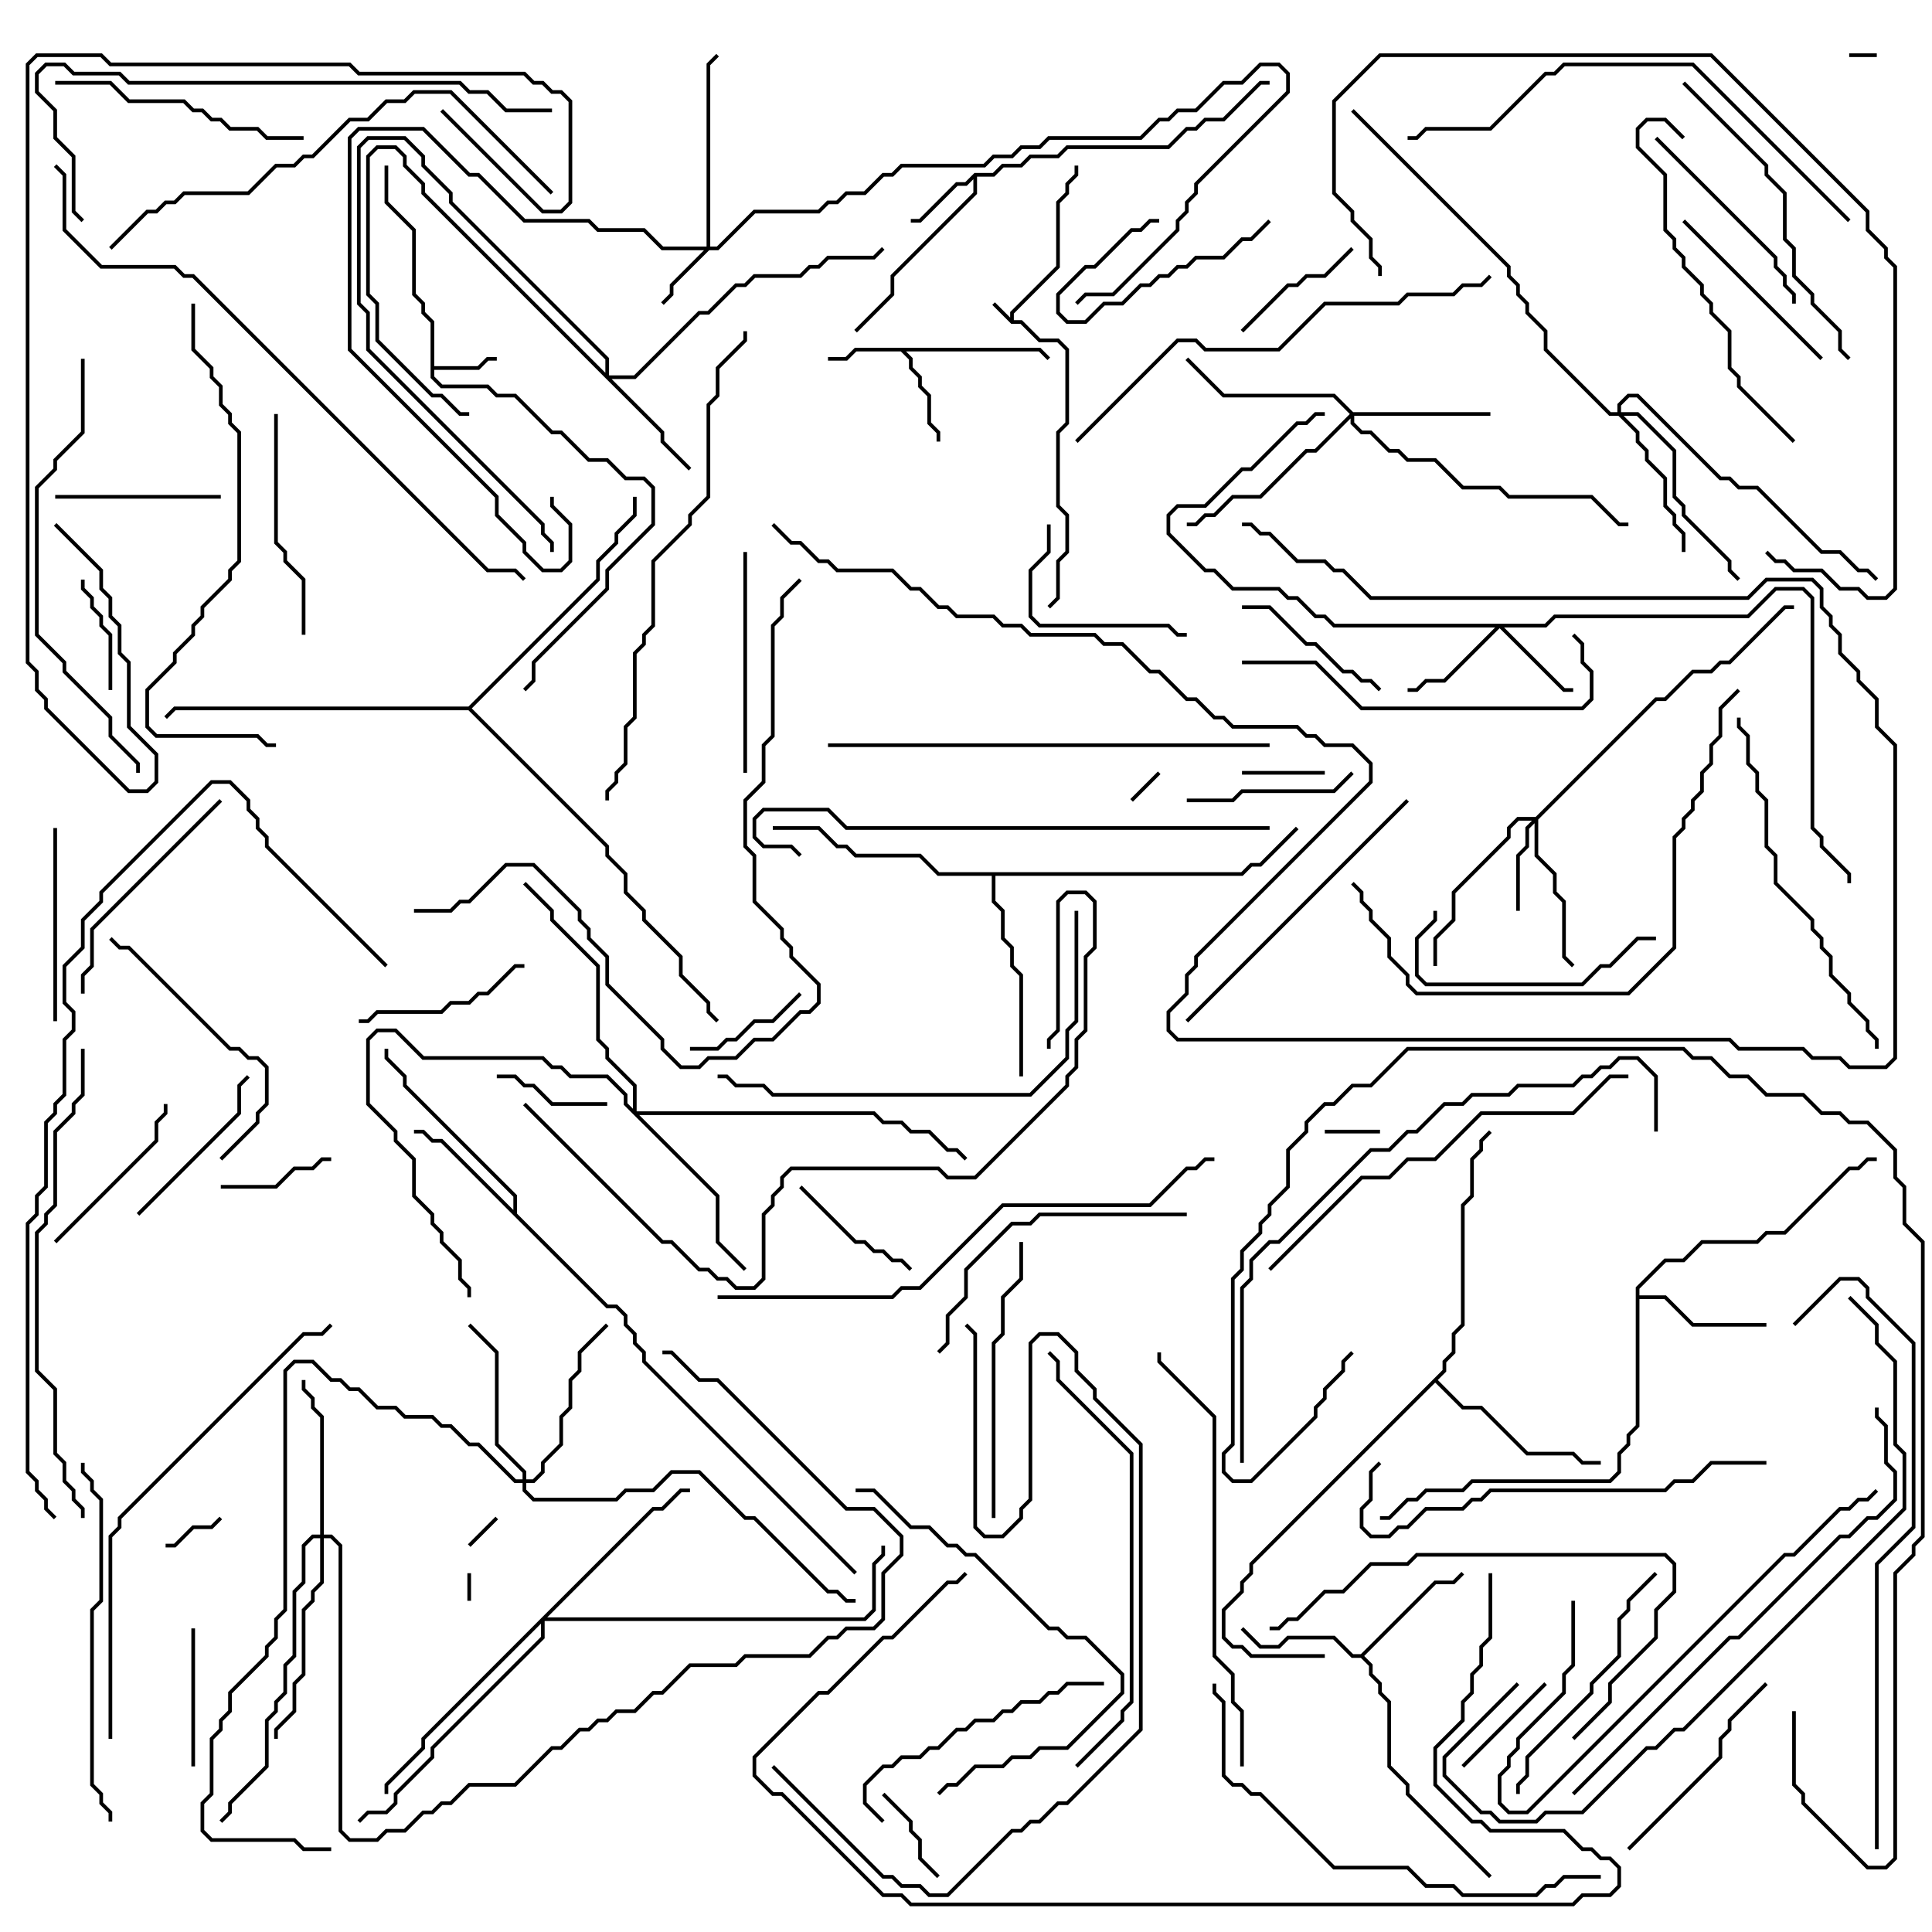 <svg version="1.1" width="105" height="105" xmlns="http://www.w3.org/2000/svg"><path d="M54.9,17.259L54.9,16.959L57.4,14.459L57.4,10.959L57.9,10.459L57.9,9.959L58.4,9.459L58.4,9L58.6,9L58.6,9.541L58.1,10.041L58.1,10.541L57.6,11.041L57.6,14.541L55.1,17.041L55.1,17.4L55.541,17.4L56.541,18.4L57.541,18.4L58.1,18.959L58.1,23.041L57.6,23.541L57.6,27.459L58.1,27.959L58.1,30.041L57.6,30.541L57.6,32.541L57.071,33.071L56.929,32.929L57.4,32.459L57.4,30.459L57.9,29.959L57.9,28.041L57.4,27.541L57.4,23.459L57.9,22.959L57.9,19.041L57.459,18.6L56.459,18.6L55.459,17.6L54.959,17.6L53.929,16.571L54.071,16.429z" stroke="none"/><path d="M23.4,17.541L22.9,17.041L22.9,16.541L22.4,16.041L22.4,12.541L20.9,11.041L20.9,9L21.1,9L21.1,10.959L22.6,12.459L22.6,15.959L23.1,16.459L23.1,16.959L23.6,17.459L23.6,19.9L25.959,19.9L26.459,19.4L27,19.4L27,19.6L26.541,19.6L26.041,20.1L23.6,20.1L23.6,20.459L24.041,20.9L26.541,20.9L27.041,21.4L28.041,21.4L30.041,23.4L30.541,23.4L32.041,24.9L33.041,24.9L34.041,25.9L35.041,25.9L35.6,26.459L35.6,28.541L33.1,31.041L33.1,32.041L29.1,36.041L29.1,37.041L28.571,37.571L28.429,37.429L28.9,36.959L28.9,35.959L32.9,31.959L32.9,30.959L35.4,28.459L35.4,26.541L34.959,26.1L33.959,26.1L32.959,25.1L31.959,25.1L30.459,23.6L29.959,23.6L27.959,21.6L26.959,21.6L26.459,21.1L23.959,21.1L23.4,20.541z" stroke="none"/><path d="M56.541,18.9L57.071,19.429L56.929,19.571L56.459,19.1L49.241,19.1L49.6,19.459L49.6,19.959L50.1,20.459L50.1,20.959L50.6,21.459L50.6,22.959L51.1,23.459L51.1,24L50.9,24L50.9,23.541L50.4,23.041L50.4,21.541L49.9,21.041L49.9,20.541L49.4,20.041L49.4,19.541L48.959,19.1L46.541,19.1L46.041,19.6L45,19.6L45,19.4L45.959,19.4L46.459,18.9z" stroke="none"/><path d="M52.959,9.4L53.959,9.4L54.459,8.9L55.459,8.9L55.959,8.4L57.459,8.4L57.959,7.9L63.459,7.9L64.459,6.9L64.959,6.9L65.459,6.4L66.459,6.4L68.459,4.4L69,4.4L69,4.6L68.541,4.6L66.541,6.6L65.541,6.6L65.041,7.1L64.541,7.1L63.541,8.1L58.041,8.1L57.541,8.6L56.041,8.6L55.541,9.1L54.541,9.1L54.041,9.6L53.1,9.6L53.1,10.541L48.6,15.041L48.6,16.041L46.571,18.071L46.429,17.929L48.4,15.959L48.4,14.959L52.9,10.459L52.9,9.741L52.541,10.1L52.041,10.1L50.041,12.1L49.5,12.1L49.5,11.9L49.959,11.9L51.959,9.9L52.459,9.9z" stroke="none"/><path d="M73.959,89.9L77.959,85.9L78.959,85.9L79.429,85.429L79.571,85.571L79.041,86.1L78.041,86.1L74.141,90L74.6,90.459L74.6,90.959L75.1,91.459L75.1,91.959L75.6,92.459L75.6,95.959L76.6,96.959L76.6,97.459L81.071,101.929L80.929,102.071L76.4,97.541L76.4,97.041L75.4,96.041L75.4,92.541L74.9,92.041L74.9,91.541L74.4,91.041L74.4,90.541L73.959,90.1L73.459,90.1L72.459,89.1L70.041,89.1L69.541,89.6L68.459,89.6L67.429,88.571L67.571,88.429L68.541,89.4L69.459,89.4L69.959,88.9L72.541,88.9L73.541,89.9z" stroke="none"/><path d="M27.9,65.759L27.9,65.041L21.9,59.041L21.9,58.541L20.9,57.541L20.9,57L21.1,57L21.1,57.459L22.1,58.459L22.1,58.959L28.1,64.959L28.1,65.959L33.041,70.9L33.541,70.9L34.1,71.459L34.1,71.959L34.6,72.459L34.6,72.959L35.1,73.459L35.1,73.959L46.571,85.429L46.429,85.571L34.9,74.041L34.9,73.541L34.4,73.041L34.4,72.541L33.9,72.041L33.9,71.541L33.459,71.1L32.959,71.1L23.959,62.1L23.459,62.1L22.959,61.6L22.5,61.6L22.5,61.4L23.041,61.4L23.541,61.9L24.041,61.9z" stroke="none"/><path d="M88.9,69.959L90.459,68.4L91.459,68.4L92.459,67.4L95.459,67.4L95.959,66.9L96.959,66.9L100.459,63.4L100.959,63.4L101.459,62.9L102,62.9L102,63.1L101.541,63.1L101.041,63.6L100.541,63.6L97.041,67.1L96.041,67.1L95.541,67.6L92.541,67.6L91.541,68.6L90.541,68.6L89.1,70.041L89.1,70.4L90.541,70.4L92.041,71.9L96,71.9L96,72.1L91.959,72.1L90.459,70.6L89.1,70.6L89.1,77.541L88.6,78.041L88.6,78.541L88.1,79.041L88.1,80.041L87.541,80.6L80.041,80.6L79.541,81.1L77.541,81.1L77.041,81.6L76.541,81.6L75.541,82.6L75,82.6L75,82.4L75.459,82.4L76.459,81.4L76.959,81.4L77.459,80.9L79.459,80.9L79.959,80.4L87.459,80.4L87.9,79.959L87.9,78.959L88.4,78.459L88.4,77.959L88.9,77.459z" stroke="none"/><path d="M78.4,74.459L78.4,73.959L78.9,73.459L78.9,72.459L79.4,71.959L79.4,65.459L79.9,64.959L79.9,62.959L80.4,62.459L80.4,61.959L80.929,61.429L81.071,61.571L80.6,62.041L80.6,62.541L80.1,63.041L80.1,65.041L79.6,65.541L79.6,72.041L79.1,72.541L79.1,73.541L78.6,74.041L78.6,74.541L78.141,75L79.541,76.4L80.541,76.4L83.041,78.9L85.541,78.9L86.041,79.4L87,79.4L87,79.6L85.959,79.6L85.459,79.1L82.959,79.1L80.459,76.6L79.459,76.6L78,75.141L68.1,85.041L68.1,85.541L67.6,86.041L67.6,86.541L66.6,87.541L66.6,88.959L67.041,89.4L67.541,89.4L68.041,89.9L72,89.9L72,90.1L67.959,90.1L67.459,89.6L66.959,89.6L66.4,89.041L66.4,87.459L67.4,86.459L67.4,85.959L67.9,85.459L67.9,84.959z" stroke="none"/><path d="M67.459,47.4L67.959,46.9L68.459,46.9L70.429,44.929L70.571,45.071L68.541,47.1L68.041,47.1L67.541,47.6L54.1,47.6L54.1,48.959L54.6,49.459L54.6,50.959L55.1,51.459L55.1,52.459L55.6,52.959L55.6,58.5L55.4,58.5L55.4,53.041L54.9,52.541L54.9,51.541L54.4,51.041L54.4,49.541L53.9,49.041L53.9,47.6L50.959,47.6L49.959,46.6L46.459,46.6L45.959,46.1L45.459,46.1L44.459,45.1L42,45.1L42,44.9L44.541,44.9L45.541,45.9L46.041,45.9L46.541,46.4L50.041,46.4L51.041,47.4z" stroke="none"/><path d="M25.459,38.4L32.4,31.459L32.4,30.459L33.4,29.459L33.4,28.959L34.4,27.959L34.4,27L34.6,27L34.6,28.041L33.6,29.041L33.6,29.541L32.6,30.541L32.6,31.541L25.641,38.5L33.1,45.959L33.1,46.459L34.1,47.459L34.1,48.459L35.1,49.459L35.1,49.959L37.1,51.959L37.1,52.959L38.6,54.459L38.6,54.959L39.071,55.429L38.929,55.571L38.4,55.041L38.4,54.541L36.9,53.041L36.9,52.041L34.9,50.041L34.9,49.541L33.9,48.541L33.9,47.541L32.9,46.541L32.9,46.041L25.459,38.6L9.541,38.6L9.071,39.071L8.929,38.929L9.459,38.4z" stroke="none"/><path d="M38.4,13.4L38.4,3.459L38.929,2.929L39.071,3.071L38.6,3.541L38.6,13.4L38.959,13.4L40.959,11.4L44.459,11.4L44.959,10.9L45.459,10.9L45.959,10.4L46.959,10.4L47.959,9.4L48.459,9.4L48.959,8.9L53.459,8.9L53.959,8.4L54.959,8.4L55.459,7.9L56.459,7.9L56.959,7.4L61.959,7.4L62.959,6.4L63.459,6.4L63.959,5.9L64.959,5.9L66.459,4.4L67.459,4.4L68.459,3.4L69.541,3.4L70.1,3.959L70.1,5.041L65.1,10.041L65.1,10.541L64.6,11.041L64.6,11.541L64.1,12.041L64.1,12.541L60.541,16.1L59.041,16.1L58.571,16.571L58.429,16.429L58.959,15.9L60.459,15.9L63.9,12.459L63.9,11.959L64.4,11.459L64.4,10.959L64.9,10.459L64.9,9.959L69.9,4.959L69.9,4.041L69.459,3.6L68.541,3.6L67.541,4.6L66.541,4.6L65.041,6.1L64.041,6.1L63.541,6.6L63.041,6.6L62.041,7.6L57.041,7.6L56.541,8.1L55.541,8.1L55.041,8.6L54.041,8.6L53.541,9.1L49.041,9.1L48.541,9.6L48.041,9.6L47.041,10.6L46.041,10.6L45.541,11.1L45.041,11.1L44.541,11.6L41.041,11.6L39.041,13.6L38.541,13.6L36.6,15.541L36.6,16.041L36.071,16.571L35.929,16.429L36.4,15.959L36.4,15.459L38.259,13.6L35.959,13.6L34.959,12.6L32.459,12.6L31.959,12.1L28.459,12.1L25.959,9.6L25.459,9.6L22.959,7.1L19.541,7.1L19.1,7.541L19.1,18.959L27.1,26.959L27.1,27.959L28.6,29.459L28.6,29.959L29.541,30.9L30.459,30.9L30.9,30.459L30.9,28.541L29.9,27.541L29.9,27L30.1,27L30.1,27.459L31.1,28.459L31.1,30.541L30.541,31.1L29.459,31.1L28.4,30.041L28.4,29.541L26.9,28.041L26.9,27.041L18.9,19.041L18.9,7.459L19.459,6.9L23.041,6.9L25.541,9.4L26.041,9.4L28.541,11.9L32.041,11.9L32.541,12.4L35.041,12.4L36.041,13.4z" stroke="none"/><path d="M83.459,44.4L89.959,37.9L90.459,37.9L91.959,36.4L92.959,36.4L93.459,35.9L93.959,35.9L96.959,32.9L97.5,32.9L97.5,33.1L97.041,33.1L94.041,36.1L93.541,36.1L93.041,36.6L92.041,36.6L90.541,38.1L90.041,38.1L83.6,44.541L83.6,46.459L84.6,47.459L84.6,48.459L85.1,48.959L85.1,51.959L85.571,52.429L85.429,52.571L84.9,52.041L84.9,49.041L84.4,48.541L84.4,47.541L83.4,46.541L83.4,44.741L83.1,45.041L83.1,46.041L82.6,46.541L82.6,49.5L82.4,49.5L82.4,46.459L82.9,45.959L82.9,44.959L83.259,44.6L82.541,44.6L82.1,45.041L82.1,45.541L79.1,48.541L79.1,50.041L78.1,51.041L78.1,52.5L77.9,52.5L77.9,50.959L78.9,49.959L78.9,48.459L81.9,45.459L81.9,44.959L82.459,44.4z" stroke="none"/><path d="M83.959,33.9L84.459,33.4L94.959,33.4L96.459,31.9L98.041,31.9L98.6,32.459L98.6,44.959L99.1,45.459L99.1,45.959L100.6,47.459L100.6,48L100.4,48L100.4,47.541L98.9,46.041L98.9,45.541L98.4,45.041L98.4,32.541L97.959,32.1L96.541,32.1L95.041,33.6L84.541,33.6L84.041,34.1L81.741,34.1L85.041,37.4L85.5,37.4L85.5,37.6L84.959,37.6L81.5,34.141L78.541,37.1L77.541,37.1L77.041,37.6L76.5,37.6L76.5,37.4L76.959,37.4L77.459,36.9L78.459,36.9L81.259,34.1L72.459,34.1L71.959,33.6L71.459,33.6L70.459,32.6L69.959,32.6L69.459,32.1L66.959,32.1L65.959,31.1L65.459,31.1L63.4,29.041L63.4,27.959L63.959,27.4L65.459,27.4L67.459,25.4L67.959,25.4L70.459,22.9L70.959,22.9L71.459,22.4L72,22.4L72,22.6L71.541,22.6L71.041,23.1L70.541,23.1L68.041,25.6L67.541,25.6L65.541,27.6L64.041,27.6L63.6,28.041L63.6,28.959L65.541,30.9L66.041,30.9L67.041,31.9L69.541,31.9L70.041,32.4L70.541,32.4L71.541,33.4L72.041,33.4L72.541,33.9z" stroke="none"/><path d="M32.9,20.259L32.9,19.541L24.4,11.041L24.4,10.541L22.9,9.041L22.9,8.541L21.959,7.6L20.041,7.6L19.6,8.041L19.6,16.459L20.1,16.959L20.1,18.959L29.6,28.459L29.6,28.959L30.1,29.459L30.1,30L29.9,30L29.9,29.541L29.4,29.041L29.4,28.541L19.9,19.041L19.9,17.041L19.4,16.541L19.4,7.959L19.959,7.4L22.041,7.4L23.1,8.459L23.1,8.959L24.6,10.459L24.6,10.959L33.1,19.459L33.1,20.4L34.459,20.4L37.959,16.9L38.459,16.9L39.959,15.4L40.459,15.4L40.959,14.9L43.459,14.9L43.959,14.4L44.459,14.4L44.959,13.9L47.459,13.9L47.929,13.429L48.071,13.571L47.541,14.1L45.041,14.1L44.541,14.6L44.041,14.6L43.541,15.1L41.041,15.1L40.541,15.6L40.041,15.6L38.541,17.1L38.041,17.1L34.541,20.6L33.241,20.6L36.1,23.459L36.1,23.959L37.571,25.429L37.429,25.571L35.9,24.041L35.9,23.541L22.9,10.541L22.9,10.041L21.9,9.041L21.9,8.541L21.459,8.1L20.541,8.1L20.1,8.541L20.1,15.959L20.6,16.459L20.6,18.459L23.541,21.4L24.041,21.4L25.041,22.4L25.5,22.4L25.5,22.6L24.959,22.6L23.959,21.6L23.459,21.6L20.4,18.541L20.4,16.541L19.9,16.041L19.9,8.459L20.459,7.9L21.541,7.9L22.1,8.459L22.1,8.959L23.1,9.959L23.1,10.459z" stroke="none"/><path d="M73.541,22.4L81,22.4L81,22.6L73.6,22.6L73.6,22.959L74.041,23.4L74.541,23.4L75.541,24.4L76.041,24.4L76.541,24.9L78.041,24.9L79.541,26.4L81.541,26.4L82.041,26.9L86.541,26.9L88.041,28.4L88.5,28.4L88.5,28.6L87.959,28.6L86.459,27.1L81.959,27.1L81.459,26.6L79.459,26.6L77.959,25.1L76.459,25.1L75.959,24.6L75.459,24.6L74.459,23.6L73.959,23.6L73.4,23.041L73.4,22.741L71.541,24.6L71.041,24.6L68.541,27.1L67.041,27.1L66.041,28.1L65.541,28.1L65.041,28.6L64.5,28.6L64.5,28.4L64.959,28.4L65.459,27.9L65.959,27.9L66.959,26.9L68.459,26.9L70.959,24.4L71.459,24.4L73.359,22.5L72.459,21.6L66.459,21.6L64.429,19.571L64.571,19.429L66.541,21.4L72.541,21.4z" stroke="none"/><path d="M87.9,22.4L87.9,21.959L88.459,21.4L89.041,21.4L93.541,25.9L94.041,25.9L94.541,26.4L95.541,26.4L99.041,29.9L100.041,29.9L101.041,30.9L101.541,30.9L102.071,31.429L101.929,31.571L101.459,31.1L100.959,31.1L99.959,30.1L98.959,30.1L95.459,26.6L94.459,26.6L93.959,26.1L93.459,26.1L88.959,21.6L88.541,21.6L88.1,22.041L88.1,22.4L89.041,22.4L91.1,24.459L91.1,26.959L91.6,27.459L91.6,27.959L94.1,30.459L94.1,30.959L94.571,31.429L94.429,31.571L93.9,31.041L93.9,30.541L91.4,28.041L91.4,27.541L90.9,27.041L90.9,24.541L88.959,22.6L88.241,22.6L89.1,23.459L89.1,23.959L89.6,24.459L89.6,24.959L90.6,25.959L90.6,27.459L91.1,27.959L91.1,28.459L91.6,28.959L91.6,30L91.4,30L91.4,29.041L90.9,28.541L90.9,28.041L90.4,27.541L90.4,26.041L89.4,25.041L89.4,24.541L88.9,24.041L88.9,23.541L87.959,22.6L87.459,22.6L83.9,19.041L83.9,18.041L82.9,17.041L82.9,16.541L82.4,16.041L82.4,15.541L81.9,15.041L81.9,14.541L73.429,6.071L73.571,5.929L82.1,14.459L82.1,14.959L82.6,15.459L82.6,15.959L83.1,16.459L83.1,16.959L84.1,17.959L84.1,18.959L87.541,22.4z" stroke="none"/><path d="M17.4,83.4L17.4,77.041L16.9,76.541L16.9,76.041L16.4,75.541L16.4,75L16.6,75L16.6,75.459L17.1,75.959L17.1,76.459L17.6,76.959L17.6,83.4L18.041,83.4L18.6,83.959L18.6,99.459L19.041,99.9L20.459,99.9L20.959,99.4L21.959,99.4L22.959,98.4L23.459,98.4L23.959,97.9L24.459,97.9L25.459,96.9L27.959,96.9L29.959,94.9L30.459,94.9L31.459,93.9L31.959,93.9L32.459,93.4L32.959,93.4L33.459,92.9L34.459,92.9L35.459,91.9L35.959,91.9L37.459,90.4L39.959,90.4L40.459,89.9L43.959,89.9L44.959,88.9L45.459,88.9L45.959,88.4L47.459,88.4L47.9,87.959L47.9,85.459L48.9,84.459L48.9,83.541L47.459,82.1L45.959,82.1L38.959,75.1L37.959,75.1L36.459,73.6L36,73.6L36,73.4L36.541,73.4L38.041,74.9L39.041,74.9L46.041,81.9L47.541,81.9L49.1,83.459L49.1,84.541L48.1,85.541L48.1,88.041L47.541,88.6L46.041,88.6L45.541,89.1L45.041,89.1L44.041,90.1L40.541,90.1L40.041,90.6L37.541,90.6L36.041,92.1L35.541,92.1L34.541,93.1L33.541,93.1L33.041,93.6L32.541,93.6L32.041,94.1L31.541,94.1L30.541,95.1L30.041,95.1L28.041,97.1L25.541,97.1L24.541,98.1L24.041,98.1L23.541,98.6L23.041,98.6L22.041,99.6L21.041,99.6L20.541,100.1L18.959,100.1L18.4,99.541L18.4,84.041L17.959,83.6L17.6,83.6L17.6,86.041L17.1,86.541L17.1,87.041L16.6,87.541L16.6,91.041L16.1,91.541L16.1,93.041L15.1,94.041L15.1,94.5L14.9,94.5L14.9,93.959L15.9,92.959L15.9,91.459L16.4,90.959L16.4,87.459L16.9,86.959L16.9,86.459L17.4,85.959L17.4,83.6L17.041,83.6L16.6,84.041L16.6,86.041L16.1,86.541L16.1,90.041L15.6,90.541L15.6,92.041L15.1,92.541L15.1,93.041L14.6,93.541L14.6,96.041L12.6,98.041L12.6,98.541L12.071,99.071L11.929,98.929L12.4,98.459L12.4,97.959L14.4,95.959L14.4,93.459L14.9,92.959L14.9,92.459L15.4,91.959L15.4,90.459L15.9,89.959L15.9,86.459L16.4,85.959L16.4,83.959L16.959,83.4z" stroke="none"/><path d="M28.4,80.4L28.4,80.041L26.9,78.541L26.9,73.541L25.429,72.071L25.571,71.929L27.1,73.459L27.1,78.459L28.6,79.959L28.6,80.4L28.959,80.4L29.4,79.959L29.4,79.459L30.4,78.459L30.4,76.959L30.9,76.459L30.9,74.959L31.4,74.459L31.4,73.459L32.929,71.929L33.071,72.071L31.6,73.541L31.6,74.541L31.1,75.041L31.1,76.541L30.6,77.041L30.6,78.541L29.6,79.541L29.6,80.041L29.041,80.6L28.6,80.6L28.6,80.959L29.041,81.4L33.459,81.4L33.959,80.9L35.459,80.9L36.459,79.9L38.041,79.9L40.541,82.4L41.041,82.4L45.041,86.4L45.541,86.4L46.041,86.9L46.5,86.9L46.5,87.1L45.959,87.1L45.459,86.6L44.959,86.6L40.959,82.6L40.459,82.6L37.959,80.1L36.541,80.1L35.541,81.1L34.041,81.1L33.541,81.6L28.959,81.6L28.4,81.041L28.4,80.6L27.959,80.6L25.959,78.6L25.459,78.6L24.459,77.6L23.959,77.6L23.459,77.1L21.959,77.1L21.459,76.6L20.459,76.6L19.459,75.6L18.959,75.6L18.459,75.1L17.959,75.1L16.959,74.1L16.041,74.1L15.6,74.541L15.6,87.541L15.1,88.041L15.1,89.041L14.6,89.541L14.6,90.041L12.6,92.041L12.6,93.041L12.1,93.541L12.1,94.041L11.6,94.541L11.6,97.541L11.1,98.041L11.1,99.459L11.541,99.9L16.041,99.9L16.541,100.4L18,100.4L18,100.6L16.459,100.6L15.959,100.1L11.459,100.1L10.9,99.541L10.9,97.959L11.4,97.459L11.4,94.459L11.9,93.959L11.9,93.459L12.4,92.959L12.4,91.959L14.4,89.959L14.4,89.459L14.9,88.959L14.9,87.959L15.4,87.459L15.4,74.459L15.959,73.9L17.041,73.9L18.041,74.9L18.541,74.9L19.041,75.4L19.541,75.4L20.541,76.4L21.541,76.4L22.041,76.9L23.541,76.9L24.041,77.4L24.541,77.4L25.541,78.4L26.041,78.4L28.041,80.4z" stroke="none"/><path d="M34.4,60.259L34.4,59.041L32.9,57.541L32.9,57.041L32.4,56.541L32.4,52.541L29.9,50.041L29.9,49.541L28.429,48.071L28.571,47.929L30.1,49.459L30.1,49.959L32.6,52.459L32.6,56.459L33.1,56.959L33.1,57.459L34.6,58.959L34.6,60.4L47.541,60.4L48.041,60.9L49.041,60.9L49.541,61.4L50.541,61.4L51.541,62.4L52.041,62.4L52.571,62.929L52.429,63.071L51.959,62.6L51.459,62.6L50.459,61.6L49.459,61.6L48.959,61.1L47.959,61.1L47.459,60.6L34.741,60.6L39.1,64.959L39.1,67.459L40.571,68.929L40.429,69.071L38.9,67.541L38.9,65.041L33.9,60.041L33.9,59.541L32.959,58.6L30.959,58.6L30.459,58.1L29.959,58.1L29.459,57.6L22.959,57.6L21.459,56.1L20.541,56.1L20.1,56.541L20.1,59.959L21.6,61.459L21.6,61.959L22.6,62.959L22.6,64.959L23.6,65.959L23.6,66.459L24.1,66.959L24.1,67.459L25.1,68.459L25.1,69.459L25.6,69.959L25.6,70.5L25.4,70.5L25.4,70.041L24.9,69.541L24.9,68.541L23.9,67.541L23.9,67.041L23.4,66.541L23.4,66.041L22.4,65.041L22.4,63.041L21.4,62.041L21.4,61.541L19.9,60.041L19.9,56.459L20.459,55.9L21.541,55.9L23.041,57.4L29.541,57.4L30.041,57.9L30.541,57.9L31.041,58.4L33.041,58.4L34.1,59.459L34.1,59.959z" stroke="none"/><path d="M35.459,81.9L35.959,81.9L36.959,80.9L37.5,80.9L37.5,81.1L37.041,81.1L36.041,82.1L35.541,82.1L29.741,87.9L46.959,87.9L47.4,87.459L47.4,84.959L47.9,84.459L47.9,84L48.1,84L48.1,84.541L47.6,85.041L47.6,87.541L47.041,88.1L29.6,88.1L29.6,89.041L23.6,95.041L23.6,95.541L21.6,97.541L21.6,98.041L21.041,98.6L20.041,98.6L19.571,99.071L19.429,98.929L19.959,98.4L20.959,98.4L21.4,97.959L21.4,97.459L23.4,95.459L23.4,94.959L29.4,88.959L29.4,88.241L23.1,94.541L23.1,95.041L21.1,97.041L21.1,97.5L20.9,97.5L20.9,96.959L22.9,94.959L22.9,94.459z" stroke="none"/><path d="M102,2.9L102,3.1L100.5,3.1L100.5,2.9z" stroke="none"/><path d="M25.6,87L25.4,87L25.4,85.5L25.6,85.5z" stroke="none"/><path d="M61.571,43.571L61.429,43.429L62.929,41.929L63.071,42.071z" stroke="none"/><path d="M25.571,84.071L25.429,83.929L26.929,82.429L27.071,82.571z" stroke="none"/><path d="M75,61.4L75,61.6L72,61.6L72,61.4z" stroke="none"/><path d="M11.929,82.429L12.071,82.571L11.541,83.1L10.541,83.1L9.541,84.1L9,84.1L9,83.9L9.459,83.9L10.459,82.9L11.459,82.9z" stroke="none"/><path d="M72,41.9L72,42.1L67.5,42.1L67.5,41.9z" stroke="none"/><path d="M47.929,97.571L48.071,97.429L49.6,98.959L49.6,99.459L50.1,99.959L50.1,100.959L51.071,101.929L50.929,102.071L49.9,101.041L49.9,100.041L49.4,99.541L49.4,99.041z" stroke="none"/><path d="M68.929,11.929L69.071,12.071L68.041,13.1L67.541,13.1L66.541,14.1L65.041,14.1L64.541,14.6L64.041,14.6L63.541,15.1L63.041,15.1L62.541,15.6L62.041,15.6L61.041,16.6L60.041,16.6L59.041,17.6L57.959,17.6L57.4,17.041L57.4,15.959L58.959,14.4L59.459,14.4L61.459,12.4L61.959,12.4L62.459,11.9L63,11.9L63,12.1L62.541,12.1L62.041,12.6L61.541,12.6L59.541,14.6L59.041,14.6L57.6,16.041L57.6,16.959L58.041,17.4L58.959,17.4L59.959,16.4L60.959,16.4L61.959,15.4L62.459,15.4L62.959,14.9L63.459,14.9L63.959,14.4L64.459,14.4L64.959,13.9L66.459,13.9L67.459,12.9L67.959,12.9z" stroke="none"/><path d="M4.4,31.5L4.6,31.5L4.6,31.959L5.1,32.459L5.1,32.959L5.6,33.459L5.6,33.959L6.1,34.459L6.1,37.5L5.9,37.5L5.9,34.541L5.4,34.041L5.4,33.541L4.9,33.041L4.9,32.541L4.4,32.041z" stroke="none"/><path d="M27,58.6L27,58.4L28.041,58.4L28.541,58.9L29.041,58.9L30.041,59.9L33,59.9L33,60.1L29.959,60.1L28.959,59.1L28.459,59.1L27.959,58.6z" stroke="none"/><path d="M18,62.9L18,63.1L17.541,63.1L17.041,63.6L16.041,63.6L15.041,64.6L12,64.6L12,64.4L14.959,64.4L15.959,63.4L16.959,63.4L17.459,62.9z" stroke="none"/><path d="M79.571,96.071L79.429,95.929L83.929,91.429L84.071,91.571z" stroke="none"/><path d="M43.429,53.929L43.571,54.071L42.041,55.6L41.041,55.6L40.041,56.6L39.541,56.6L39.041,57.1L37.5,57.1L37.5,56.9L38.959,56.9L39.459,56.4L39.959,56.4L40.959,55.4L41.959,55.4z" stroke="none"/><path d="M10.6,96L10.4,96L10.4,88.5L10.6,88.5z" stroke="none"/><path d="M43.429,64.571L43.571,64.429L46.541,67.4L47.041,67.4L47.541,67.9L48.041,67.9L48.541,68.4L49.041,68.4L49.571,68.929L49.429,69.071L48.959,68.6L48.459,68.6L47.959,68.1L47.459,68.1L46.959,67.6L46.459,67.6z" stroke="none"/><path d="M67.571,18.071L67.429,17.929L69.959,15.4L70.459,15.4L70.959,14.9L71.959,14.9L73.429,13.429L73.571,13.571L72.041,15.1L71.041,15.1L70.541,15.6L70.041,15.6z" stroke="none"/><path d="M67.5,33.1L67.5,32.9L69.041,32.9L71.041,34.9L71.541,34.9L73.041,36.4L73.541,36.4L74.041,36.9L74.541,36.9L75.071,37.429L74.929,37.571L74.459,37.1L73.959,37.1L73.459,36.6L72.959,36.6L71.459,35.1L70.959,35.1L68.959,33.1z" stroke="none"/><path d="M3,27.1L3,26.9L12,26.9L12,27.1z" stroke="none"/><path d="M73.429,41.929L73.571,42.071L72.541,43.1L67.541,43.1L67.041,43.6L64.5,43.6L64.5,43.4L66.959,43.4L67.459,42.9L72.459,42.9z" stroke="none"/><path d="M28.5,52.4L28.5,52.6L28.041,52.6L26.541,54.1L26.041,54.1L25.541,54.6L24.541,54.6L24.041,55.1L20.541,55.1L20.041,55.6L19.5,55.6L19.5,55.4L19.959,55.4L20.459,54.9L23.959,54.9L24.459,54.4L25.459,54.4L25.959,53.9L26.459,53.9L27.959,52.4z" stroke="none"/><path d="M7.571,66.071L7.429,65.929L12.9,60.459L12.9,58.959L13.429,58.429L13.571,58.571L13.1,59.041L13.1,60.541z" stroke="none"/><path d="M3.071,67.571L2.929,67.429L8.4,61.959L8.4,60.959L8.9,60.459L8.9,60L9.1,60L9.1,60.541L8.6,61.041L8.6,62.041z" stroke="none"/><path d="M56.9,28.5L57.1,28.5L57.1,30.041L56.1,31.041L56.1,33.459L56.541,33.9L63.541,33.9L64.041,34.4L64.5,34.4L64.5,34.6L63.959,34.6L63.459,34.1L56.459,34.1L55.9,33.541L55.9,30.959L56.9,29.959z" stroke="none"/><path d="M2.9,45L3.1,45L3.1,55.5L2.9,55.5z" stroke="none"/><path d="M91.429,12.071L91.571,11.929L99.071,19.429L98.929,19.571z" stroke="none"/><path d="M88.571,100.571L88.429,100.429L93.4,95.459L93.4,94.459L93.9,93.959L93.9,93.459L95.929,91.429L96.071,91.571L94.1,93.541L94.1,94.041L93.6,94.541L93.6,95.541z" stroke="none"/><path d="M89.929,7.571L90.071,7.429L96.6,13.959L96.6,14.459L97.1,14.959L97.1,15.459L97.6,15.959L97.6,16.5L97.4,16.5L97.4,16.041L96.9,15.541L96.9,15.041L96.4,14.541L96.4,14.041z" stroke="none"/><path d="M40.6,42L40.4,42L40.4,30L40.6,30z" stroke="none"/><path d="M90,50.9L90,51.1L89.041,51.1L87.541,52.6L87.041,52.6L86.041,53.6L77.459,53.6L76.9,53.041L76.9,50.959L77.9,49.959L77.9,49.5L78.1,49.5L78.1,50.041L77.1,51.041L77.1,52.959L77.541,53.4L85.959,53.4L86.959,52.4L87.459,52.4L88.959,50.9z" stroke="none"/><path d="M16.6,34.5L16.4,34.5L16.4,31.541L15.4,30.541L15.4,30.041L14.9,29.541L14.9,22.5L15.1,22.5L15.1,29.459L15.6,29.959L15.6,30.459L16.6,31.459z" stroke="none"/><path d="M11.929,43.429L12.071,43.571L5.1,50.541L5.1,52.541L4.6,53.041L4.6,54L4.4,54L4.4,52.959L4.9,52.459L4.9,50.459z" stroke="none"/><path d="M12.071,63.071L11.929,62.929L13.9,60.959L13.9,60.459L14.4,59.959L14.4,58.041L13.959,57.6L13.459,57.6L12.959,57.1L12.459,57.1L6.959,51.6L6.459,51.6L5.929,51.071L6.071,50.929L6.541,51.4L7.041,51.4L12.541,56.9L13.041,56.9L13.541,57.4L14.041,57.4L14.6,57.959L14.6,60.041L14.1,60.541L14.1,61.041z" stroke="none"/><path d="M3,4.6L3,4.4L6.041,4.4L7.041,5.4L10.041,5.4L10.541,5.9L11.041,5.9L11.541,6.4L12.041,6.4L12.541,6.9L14.041,6.9L14.541,7.4L16.5,7.4L16.5,7.6L14.459,7.6L13.959,7.1L12.459,7.1L11.959,6.6L11.459,6.6L10.959,6.1L10.459,6.1L9.959,5.6L6.959,5.6L5.959,4.6z" stroke="none"/><path d="M60,91.4L60,91.6L58.041,91.6L57.541,92.1L57.041,92.1L56.541,92.6L55.541,92.6L55.041,93.1L54.541,93.1L54.041,93.6L53.041,93.6L52.541,94.1L52.041,94.1L51.041,95.1L50.541,95.1L50.041,95.6L49.041,95.6L48.541,96.1L48.041,96.1L47.1,97.041L47.1,97.959L48.071,98.929L47.929,99.071L46.9,98.041L46.9,96.959L47.959,95.9L48.459,95.9L48.959,95.4L49.959,95.4L50.459,94.9L50.959,94.9L51.959,93.9L52.459,93.9L52.959,93.4L53.959,93.4L54.459,92.9L54.959,92.9L55.459,92.4L56.459,92.4L56.959,91.9L57.459,91.9L57.959,91.4z" stroke="none"/><path d="M82.6,97.5L82.4,97.5L82.4,96.959L82.9,96.459L82.9,95.459L86.4,91.959L86.4,91.459L87.9,89.959L87.9,87.959L88.4,87.459L88.4,86.959L89.929,85.429L90.071,85.571L88.6,87.041L88.6,87.541L88.1,88.041L88.1,90.041L86.6,91.541L86.6,92.041L83.1,95.541L83.1,96.541L82.6,97.041z" stroke="none"/><path d="M55.4,67.5L55.6,67.5L55.6,69.541L54.6,70.541L54.6,72.541L54.1,73.041L54.1,82.5L53.9,82.5L53.9,72.959L54.4,72.459L54.4,70.459L55.4,69.459z" stroke="none"/><path d="M64.5,65.9L64.5,66.1L56.541,66.1L56.041,66.6L55.041,66.6L52.6,69.041L52.6,70.541L51.6,71.541L51.6,73.041L51.071,73.571L50.929,73.429L51.4,72.959L51.4,71.459L52.4,70.459L52.4,68.959L54.959,66.4L55.959,66.4L56.459,65.9z" stroke="none"/><path d="M64.571,55.571L64.429,55.429L76.429,43.429L76.571,43.571z" stroke="none"/><path d="M46.5,81.1L46.5,80.9L47.541,80.9L49.541,82.9L50.541,82.9L51.541,83.9L52.041,83.9L52.541,84.4L53.041,84.4L57.041,88.4L57.541,88.4L58.041,88.9L59.041,88.9L61.1,90.959L61.1,92.041L58.041,95.1L56.541,95.1L56.041,95.6L55.041,95.6L54.541,96.1L53.041,96.1L52.041,97.1L51.541,97.1L51.071,97.571L50.929,97.429L51.459,96.9L51.959,96.9L52.959,95.9L54.459,95.9L54.959,95.4L55.959,95.4L56.459,94.9L57.959,94.9L60.9,91.959L60.9,91.041L58.959,89.1L57.959,89.1L57.459,88.6L56.959,88.6L52.959,84.6L52.459,84.6L51.959,84.1L51.459,84.1L50.459,83.1L49.459,83.1L47.459,81.1z" stroke="none"/><path d="M91.429,4.571L91.571,4.429L96.1,8.959L96.1,9.459L97.1,10.459L97.1,12.959L97.6,13.459L97.6,14.959L98.6,15.959L98.6,16.459L100.1,17.959L100.1,18.959L100.571,19.429L100.429,19.571L99.9,19.041L99.9,18.041L98.4,16.541L98.4,16.041L97.4,15.041L97.4,13.541L96.9,13.041L96.9,10.541L95.9,9.541L95.9,9.041z" stroke="none"/><path d="M97.571,23.929L97.429,24.071L94.4,21.041L94.4,20.541L93.9,20.041L93.9,18.041L92.9,17.041L92.9,16.541L92.4,16.041L92.4,15.541L91.4,14.541L91.4,14.041L90.9,13.541L90.9,13.041L90.4,12.541L90.4,9.541L88.9,8.041L88.9,6.959L89.459,6.4L90.541,6.4L91.571,7.429L91.429,7.571L90.459,6.6L89.541,6.6L89.1,7.041L89.1,7.959L90.6,9.459L90.6,12.459L91.1,12.959L91.1,13.459L91.6,13.959L91.6,14.459L92.6,15.459L92.6,15.959L93.1,16.459L93.1,16.959L94.1,17.959L94.1,19.959L94.6,20.459L94.6,20.959z" stroke="none"/><path d="M85.571,94.571L85.429,94.429L87.4,92.459L87.4,91.459L89.9,88.959L89.9,87.459L90.9,86.459L90.9,85.041L90.459,84.6L77.041,84.6L76.541,85.1L74.541,85.1L73.041,86.6L72.041,86.6L70.541,88.1L70.041,88.1L69.541,88.6L69,88.6L69,88.4L69.459,88.4L69.959,87.9L70.459,87.9L71.959,86.4L72.959,86.4L74.459,84.9L76.459,84.9L76.959,84.4L90.541,84.4L91.1,84.959L91.1,86.541L90.1,87.541L90.1,89.041L87.6,91.541L87.6,92.541z" stroke="none"/><path d="M85.4,87L85.6,87L85.6,90.541L85.1,91.041L85.1,92.041L82.6,94.541L82.6,95.041L82.1,95.541L82.1,96.041L81.6,96.541L81.6,97.959L82.041,98.4L82.959,98.4L96.959,84.4L97.459,84.4L99.959,81.9L100.459,81.9L100.959,81.4L101.459,81.4L101.929,80.929L102.071,81.071L101.541,81.6L101.041,81.6L100.541,82.1L100.041,82.1L97.541,84.6L97.041,84.6L83.041,98.6L81.959,98.6L81.4,98.041L81.4,96.459L81.9,95.959L81.9,95.459L82.4,94.959L82.4,94.459L84.9,91.959L84.9,90.959L85.4,90.459z" stroke="none"/><path d="M67.5,36.1L67.5,35.9L71.541,35.9L74.041,38.4L85.959,38.4L86.4,37.959L86.4,36.541L85.9,36.041L85.9,35.041L85.429,34.571L85.571,34.429L86.1,34.959L86.1,35.959L86.6,36.459L86.6,38.041L86.041,38.6L73.959,38.6L71.459,36.1z" stroke="none"/><path d="M94.4,39L94.6,39L94.6,39.459L95.1,39.959L95.1,41.459L95.6,41.959L95.6,42.959L96.1,43.459L96.1,45.959L96.6,46.459L96.6,47.959L98.6,49.959L98.6,50.459L99.1,50.959L99.1,51.459L99.6,51.959L99.6,52.959L100.6,53.959L100.6,54.459L101.6,55.459L101.6,55.959L102.1,56.459L102.1,57L101.9,57L101.9,56.541L101.4,56.041L101.4,55.541L100.4,54.541L100.4,54.041L99.4,53.041L99.4,52.041L98.9,51.541L98.9,51.041L98.4,50.541L98.4,50.041L96.4,48.041L96.4,46.541L95.9,46.041L95.9,43.541L95.4,43.041L95.4,42.041L94.9,41.541L94.9,40.041L94.4,39.541z" stroke="none"/><path d="M4.4,79.5L4.6,79.5L4.6,79.959L5.1,80.459L5.1,80.959L5.6,81.459L5.6,87.041L5.1,87.541L5.1,96.959L5.6,97.459L5.6,97.959L6.1,98.459L6.1,99L5.9,99L5.9,98.541L5.4,98.041L5.4,97.541L4.9,97.041L4.9,87.459L5.4,86.959L5.4,81.541L4.9,81.041L4.9,80.541L4.4,80.041z" stroke="none"/><path d="M96,79.4L96,79.6L93.041,79.6L92.041,80.6L91.041,80.6L90.541,81.1L81.041,81.1L80.541,81.6L80.041,81.6L79.541,82.1L77.541,82.1L76.541,83.1L76.041,83.1L75.541,83.6L74.459,83.6L73.9,83.041L73.9,81.959L74.4,81.459L74.4,79.959L74.929,79.429L75.071,79.571L74.6,80.041L74.6,81.541L74.1,82.041L74.1,82.959L74.541,83.4L75.459,83.4L75.959,82.9L76.459,82.9L77.459,81.9L79.459,81.9L79.959,81.4L80.459,81.4L80.959,80.9L90.459,80.9L90.959,80.4L91.959,80.4L92.959,79.4z" stroke="none"/><path d="M58.4,49.5L58.6,49.5L58.6,55.541L58.1,56.041L58.1,57.541L56.041,59.6L41.959,59.6L41.459,59.1L39.959,59.1L39.459,58.6L39,58.6L39,58.4L39.541,58.4L40.041,58.9L41.541,58.9L42.041,59.4L55.959,59.4L57.9,57.459L57.9,55.959L58.4,55.459z" stroke="none"/><path d="M69.071,69.071L68.929,68.929L73.959,63.9L75.459,63.9L76.459,62.9L77.959,62.9L80.459,60.4L85.459,60.4L87.459,58.4L88.5,58.4L88.5,58.6L87.541,58.6L85.541,60.6L80.541,60.6L78.041,63.1L76.541,63.1L75.541,64.1L74.041,64.1z" stroke="none"/><path d="M58.571,96.071L58.429,95.929L60.9,93.459L60.9,92.959L61.4,92.459L61.4,79.041L57.4,75.041L57.4,74.041L56.929,73.571L57.071,73.429L57.6,73.959L57.6,74.959L61.6,78.959L61.6,92.541L61.1,93.041L61.1,93.541z" stroke="none"/><path d="M4.4,19.5L4.6,19.5L4.6,23.541L3.1,25.041L3.1,25.541L2.1,26.541L2.1,34.459L3.6,35.959L3.6,36.459L6.1,38.959L6.1,39.959L7.6,41.459L7.6,42L7.4,42L7.4,41.541L5.9,40.041L5.9,39.041L3.4,36.541L3.4,36.041L1.9,34.541L1.9,26.459L2.9,25.459L2.9,24.959L4.4,23.459z" stroke="none"/><path d="M67.6,96L67.4,96L67.4,93.041L66.9,92.541L66.9,91.041L65.9,90.041L65.9,77.041L62.9,74.041L62.9,73.5L63.1,73.5L63.1,73.959L66.1,76.959L66.1,89.959L67.1,90.959L67.1,92.459L67.6,92.959z" stroke="none"/><path d="M73.429,48.071L73.571,47.929L74.1,48.459L74.1,48.959L74.6,49.459L74.6,49.959L75.6,50.959L75.6,51.959L76.6,52.959L76.6,53.459L77.041,53.9L88.459,53.9L90.9,51.459L90.9,45.459L91.4,44.959L91.4,44.459L91.9,43.959L91.9,43.459L92.4,42.959L92.4,41.959L92.9,41.459L92.9,40.459L93.4,39.959L93.4,38.459L94.429,37.429L94.571,37.571L93.6,38.541L93.6,40.041L93.1,40.541L93.1,41.541L92.6,42.041L92.6,43.041L92.1,43.541L92.1,44.041L91.6,44.541L91.6,45.041L91.1,45.541L91.1,51.541L88.541,54.1L76.959,54.1L76.4,53.541L76.4,53.041L75.4,52.041L75.4,51.041L74.4,50.041L74.4,49.541L73.9,49.041L73.9,48.541z" stroke="none"/><path d="M87,101.9L87,102.1L85.041,102.1L84.541,102.6L84.041,102.6L83.541,103.1L79.459,103.1L78.959,102.6L77.459,102.6L76.459,101.6L72.459,101.6L68.459,97.6L67.959,97.6L67.459,97.1L66.959,97.1L66.4,96.541L66.4,92.541L65.9,92.041L65.9,91.5L66.1,91.5L66.1,91.959L66.6,92.459L66.6,96.459L67.041,96.9L67.541,96.9L68.041,97.4L68.541,97.4L72.541,101.4L76.541,101.4L77.541,102.4L79.041,102.4L79.541,102.9L83.459,102.9L83.959,102.4L84.459,102.4L84.959,101.9z" stroke="none"/><path d="M45,40.6L45,40.4L69,40.4L69,40.6z" stroke="none"/><path d="M6.071,13.571L5.929,13.429L7.959,11.4L8.459,11.4L8.959,10.9L9.459,10.9L9.959,10.4L13.459,10.4L14.959,8.9L15.959,8.9L16.459,8.4L16.959,8.4L18.959,6.4L19.959,6.4L20.959,5.4L21.959,5.4L22.459,4.9L24.541,4.9L30.071,10.429L29.929,10.571L24.459,5.1L22.541,5.1L22.041,5.6L21.041,5.6L20.041,6.6L19.041,6.6L17.041,8.6L16.541,8.6L16.041,9.1L15.041,9.1L13.541,10.6L10.041,10.6L9.541,11.1L9.041,11.1L8.541,11.6L8.041,11.6z" stroke="none"/><path d="M80.929,14.929L81.071,15.071L80.541,15.6L79.541,15.6L79.041,16.1L76.541,16.1L76.041,16.6L72.041,16.6L69.541,19.1L65.459,19.1L64.959,18.6L64.041,18.6L58.571,24.071L58.429,23.929L63.959,18.4L65.041,18.4L65.541,18.9L69.459,18.9L71.959,16.4L75.959,16.4L76.459,15.9L78.959,15.9L79.459,15.4L80.459,15.4z" stroke="none"/><path d="M10.4,16.5L10.6,16.5L10.6,18.959L11.6,19.959L11.6,20.459L12.1,20.959L12.1,21.959L12.6,22.459L12.6,22.959L13.1,23.459L13.1,30.541L12.6,31.041L12.6,31.541L11.1,33.041L11.1,33.541L10.6,34.041L10.6,34.541L9.6,35.541L9.6,36.041L8.1,37.541L8.1,39.459L8.541,39.9L14.041,39.9L14.541,40.4L15,40.4L15,40.6L14.459,40.6L13.959,40.1L8.459,40.1L7.9,39.541L7.9,37.459L9.4,35.959L9.4,35.459L10.4,34.459L10.4,33.959L10.9,33.459L10.9,32.959L12.4,31.459L12.4,30.959L12.9,30.459L12.9,23.541L12.4,23.041L12.4,22.541L11.9,22.041L11.9,21.041L11.4,20.541L11.4,20.041L10.4,19.041z" stroke="none"/><path d="M100.571,11.929L100.429,12.071L91.959,3.6L85.041,3.6L84.541,4.1L84.041,4.1L81.041,7.1L77.541,7.1L77.041,7.6L76.5,7.6L76.5,7.4L76.959,7.4L77.459,6.9L80.959,6.9L83.959,3.9L84.459,3.9L84.959,3.4L92.041,3.4z" stroke="none"/><path d="M41.929,28.571L42.071,28.429L43.041,29.4L43.541,29.4L44.541,30.4L45.041,30.4L45.541,30.9L48.541,30.9L49.541,31.9L50.041,31.9L51.041,32.9L51.541,32.9L52.041,33.4L54.041,33.4L54.541,33.9L55.541,33.9L56.041,34.4L59.541,34.4L60.041,34.9L61.041,34.9L62.541,36.4L63.041,36.4L64.541,37.9L65.041,37.9L66.041,38.9L66.541,38.9L67.041,39.4L70.541,39.4L71.041,39.9L71.541,39.9L72.041,40.4L73.541,40.4L74.6,41.459L74.6,42.541L65.1,52.041L65.1,52.541L64.6,53.041L64.6,54.041L63.6,55.041L63.6,55.959L64.041,56.4L94.041,56.4L94.541,56.9L98.041,56.9L98.541,57.4L100.041,57.4L100.541,57.9L102.459,57.9L102.9,57.459L102.9,40.541L101.9,39.541L101.9,38.041L100.9,37.041L100.9,36.541L99.9,35.541L99.9,34.541L99.4,34.041L99.4,33.541L98.9,33.041L98.9,32.041L98.459,31.6L96.041,31.6L95.041,32.6L74.459,32.6L72.959,31.1L72.459,31.1L71.959,30.6L70.459,30.6L68.959,29.1L68.459,29.1L67.959,28.6L67.5,28.6L67.5,28.4L68.041,28.4L68.541,28.9L69.041,28.9L70.541,30.4L72.041,30.4L72.541,30.9L73.041,30.9L74.541,32.4L94.959,32.4L95.959,31.4L98.541,31.4L99.1,31.959L99.1,32.959L99.6,33.459L99.6,33.959L100.1,34.459L100.1,35.459L101.1,36.459L101.1,36.959L102.1,37.959L102.1,39.459L103.1,40.459L103.1,57.541L102.541,58.1L100.459,58.1L99.959,57.6L98.459,57.6L97.959,57.1L94.459,57.1L93.959,56.6L63.959,56.6L63.4,56.041L63.4,54.959L64.4,53.959L64.4,52.959L64.9,52.459L64.9,51.959L74.4,42.459L74.4,41.541L73.459,40.6L71.959,40.6L71.459,40.1L70.959,40.1L70.459,39.6L66.959,39.6L66.459,39.1L65.959,39.1L64.959,38.1L64.459,38.1L62.959,36.6L62.459,36.6L60.959,35.1L59.959,35.1L59.459,34.6L55.959,34.6L55.459,34.1L54.459,34.1L53.959,33.6L51.959,33.6L51.459,33.1L50.959,33.1L49.959,32.1L49.459,32.1L48.459,31.1L45.459,31.1L44.959,30.6L44.459,30.6L43.459,29.6L42.959,29.6z" stroke="none"/><path d="M4.4,57L4.6,57L4.6,59.541L4.1,60.041L4.1,60.541L3.1,61.541L3.1,65.541L2.6,66.041L2.6,66.541L2.1,67.041L2.1,74.459L3.1,75.459L3.1,78.959L3.6,79.459L3.6,80.459L4.1,80.959L4.1,81.459L4.6,81.959L4.6,82.5L4.4,82.5L4.4,82.041L3.9,81.541L3.9,81.041L3.4,80.541L3.4,79.541L2.9,79.041L2.9,75.541L1.9,74.541L1.9,66.959L2.4,66.459L2.4,65.959L2.9,65.459L2.9,61.459L3.9,60.459L3.9,59.959L4.4,59.459z" stroke="none"/><path d="M6.1,94.5L5.9,94.5L5.9,83.459L6.4,82.959L6.4,82.459L16.459,72.4L17.459,72.4L17.929,71.929L18.071,72.071L17.541,72.6L16.541,72.6L6.6,82.541L6.6,83.041L6.1,83.541z" stroke="none"/><path d="M69,44.9L69,45.1L45.959,45.1L44.959,44.1L41.541,44.1L41.1,44.541L41.1,45.459L41.541,45.9L43.041,45.9L43.571,46.429L43.429,46.571L42.959,46.1L41.459,46.1L40.9,45.541L40.9,44.459L41.459,43.9L45.041,43.9L46.041,44.9z" stroke="none"/><path d="M95.929,30.071L96.071,29.929L96.541,30.4L97.041,30.4L97.541,30.9L99.041,30.9L100.041,31.9L101.041,31.9L101.541,32.4L102.459,32.4L102.9,31.959L102.9,14.541L102.4,14.041L102.4,13.541L101.4,12.541L101.4,11.541L92.959,3.1L75.041,3.1L72.6,5.541L72.6,10.459L73.6,11.459L73.6,11.959L74.6,12.959L74.6,13.959L75.1,14.459L75.1,15L74.9,15L74.9,14.541L74.4,14.041L74.4,13.041L73.4,12.041L73.4,11.541L72.4,10.541L72.4,5.459L74.959,2.9L93.041,2.9L101.6,11.459L101.6,12.459L102.6,13.459L102.6,13.959L103.1,14.459L103.1,32.041L102.541,32.6L101.459,32.6L100.959,32.1L99.959,32.1L98.959,31.1L97.459,31.1L96.959,30.6L96.459,30.6z" stroke="none"/><path d="M41.929,96.071L42.071,95.929L48.041,101.9L48.541,101.9L49.041,102.4L50.041,102.4L50.541,102.9L51.459,102.9L54.959,99.4L55.459,99.4L55.959,98.9L56.459,98.9L57.459,97.9L57.959,97.9L61.9,93.959L61.9,78.541L59.4,76.041L59.4,75.541L58.4,74.541L58.4,73.541L57.459,72.6L56.541,72.6L56.1,73.041L56.1,81.541L55.6,82.041L55.6,82.541L54.541,83.6L53.459,83.6L52.9,83.041L52.9,72.541L52.429,72.071L52.571,71.929L53.1,72.459L53.1,82.959L53.541,83.4L54.459,83.4L55.4,82.459L55.4,81.959L55.9,81.459L55.9,72.959L56.459,72.4L57.541,72.4L58.6,73.459L58.6,74.459L59.6,75.459L59.6,75.959L62.1,78.459L62.1,94.041L58.041,98.1L57.541,98.1L56.541,99.1L56.041,99.1L55.541,99.6L55.041,99.6L51.541,103.1L50.459,103.1L49.959,102.6L48.959,102.6L48.459,102.1L47.959,102.1z" stroke="none"/><path d="M30,5.9L30,6.1L27.459,6.1L26.459,5.1L25.459,5.1L24.959,4.6L6.959,4.6L6.459,4.1L3.959,4.1L3.459,3.6L2.541,3.6L2.1,4.041L2.1,4.959L3.1,5.959L3.1,7.459L4.1,8.459L4.1,11.459L4.571,11.929L4.429,12.071L3.9,11.541L3.9,8.541L2.9,7.541L2.9,6.041L1.9,5.041L1.9,3.959L2.459,3.4L3.541,3.4L4.041,3.9L6.541,3.9L7.041,4.4L25.041,4.4L25.541,4.9L26.541,4.9L27.541,5.9z" stroke="none"/><path d="M33.1,43.5L32.9,43.5L32.9,42.959L33.4,42.459L33.4,41.959L33.9,41.459L33.9,39.459L34.4,38.959L34.4,35.459L34.9,34.959L34.9,34.459L35.4,33.959L35.4,30.459L37.4,28.459L37.4,27.959L38.4,26.959L38.4,21.959L38.9,21.459L38.9,19.959L40.4,18.459L40.4,18L40.6,18L40.6,18.541L39.1,20.041L39.1,21.541L38.6,22.041L38.6,27.041L37.6,28.041L37.6,28.541L35.6,30.541L35.6,34.041L35.1,34.541L35.1,35.041L34.6,35.541L34.6,39.041L34.1,39.541L34.1,41.541L33.6,42.041L33.6,42.541L33.1,43.041z" stroke="none"/><path d="M85.571,97.571L85.429,97.429L93.959,88.9L94.459,88.9L99.959,83.4L100.459,83.4L101.459,82.4L101.959,82.4L102.9,81.459L102.9,80.041L102.4,79.541L102.4,77.541L101.9,77.041L101.9,76.5L102.1,76.5L102.1,76.959L102.6,77.459L102.6,79.459L103.1,79.959L103.1,81.541L102.041,82.6L101.541,82.6L100.541,83.6L100.041,83.6L94.541,89.1L94.041,89.1z" stroke="none"/><path d="M22.5,49.6L22.5,49.4L24.459,49.4L24.959,48.9L25.459,48.9L27.459,46.9L29.041,46.9L31.6,49.459L31.6,49.959L32.1,50.459L32.1,50.959L33.1,51.959L33.1,53.459L36.1,56.459L36.1,56.959L37.041,57.9L37.959,57.9L38.459,57.4L39.959,57.4L40.959,56.4L41.959,56.4L43.459,54.9L43.959,54.9L44.4,54.459L44.4,53.541L42.9,52.041L42.9,51.541L42.4,51.041L42.4,50.541L40.9,49.041L40.9,46.541L40.4,46.041L40.4,43.459L41.4,42.459L41.4,40.459L41.9,39.959L41.9,33.959L42.4,33.459L42.4,32.459L43.429,31.429L43.571,31.571L42.6,32.541L42.6,33.541L42.1,34.041L42.1,40.041L41.6,40.541L41.6,42.541L40.6,43.541L40.6,45.959L41.1,46.459L41.1,48.959L42.6,50.459L42.6,50.959L43.1,51.459L43.1,51.959L44.6,53.459L44.6,54.541L44.041,55.1L43.541,55.1L42.041,56.6L41.041,56.6L40.041,57.6L38.541,57.6L38.041,58.1L36.959,58.1L35.9,57.041L35.9,56.541L32.9,53.541L32.9,52.041L31.9,51.041L31.9,50.541L31.4,50.041L31.4,49.541L28.959,47.1L27.541,47.1L25.541,49.1L25.041,49.1L24.541,49.6z" stroke="none"/><path d="M100.429,70.571L100.571,70.429L102.1,71.959L102.1,72.959L103.1,73.959L103.1,78.459L103.6,78.959L103.6,82.041L91.541,94.1L91.041,94.1L90.041,95.1L89.541,95.1L86.041,98.6L84.041,98.6L83.541,99.1L81.459,99.1L80.959,98.6L80.459,98.6L78.4,96.541L78.4,95.459L82.429,91.429L82.571,91.571L78.6,95.541L78.6,96.459L80.541,98.4L81.041,98.4L81.541,98.9L83.459,98.9L83.959,98.4L85.959,98.4L89.459,94.9L89.959,94.9L90.959,93.9L91.459,93.9L103.4,81.959L103.4,79.041L102.9,78.541L102.9,74.041L101.9,73.041L101.9,72.041z" stroke="none"/><path d="M39,70.6L39,70.4L48.459,70.4L48.959,69.9L49.959,69.9L54.459,65.4L62.459,65.4L64.459,63.4L64.959,63.4L65.459,62.9L66,62.9L66,63.1L65.541,63.1L65.041,63.6L64.541,63.6L62.541,65.6L54.541,65.6L50.041,70.1L49.041,70.1L48.541,70.6z" stroke="none"/><path d="M80.9,85.5L81.1,85.5L81.1,89.041L80.6,89.541L80.6,90.541L80.1,91.041L80.1,92.041L79.6,92.541L79.6,93.541L78.1,95.041L78.1,96.959L80.041,98.9L80.541,98.9L81.041,99.4L85.041,99.4L86.041,100.4L86.541,100.4L87.041,100.9L87.541,100.9L88.1,101.459L88.1,102.541L87.541,103.1L86.041,103.1L85.541,103.6L49.459,103.6L48.959,103.1L47.959,103.1L42.459,97.6L41.959,97.6L40.9,96.541L40.9,95.459L44.459,91.9L44.959,91.9L47.959,88.9L48.459,88.9L51.459,85.9L51.959,85.9L52.429,85.429L52.571,85.571L52.041,86.1L51.541,86.1L48.541,89.1L48.041,89.1L45.041,92.1L44.541,92.1L41.1,95.541L41.1,96.459L42.041,97.4L42.541,97.4L48.041,102.9L49.041,102.9L49.541,103.4L85.459,103.4L85.959,102.9L87.459,102.9L87.9,102.459L87.9,101.541L87.459,101.1L86.959,101.1L86.459,100.6L85.959,100.6L84.959,99.6L80.959,99.6L80.459,99.1L79.959,99.1L77.9,97.041L77.9,94.959L79.4,93.459L79.4,92.459L79.9,91.959L79.9,90.959L80.4,90.459L80.4,89.459L80.9,88.959z" stroke="none"/><path d="M28.429,60.071L28.571,59.929L36.041,67.4L36.541,67.4L38.041,68.9L38.541,68.9L39.041,69.4L39.541,69.4L40.041,69.9L40.959,69.9L41.4,69.459L41.4,65.959L41.9,65.459L41.9,64.959L42.4,64.459L42.4,63.959L42.959,63.4L51.041,63.4L51.541,63.9L52.959,63.9L57.9,58.959L57.9,58.459L58.4,57.959L58.4,56.459L58.9,55.959L58.9,51.959L59.4,51.459L59.4,49.041L58.959,48.6L58.041,48.6L57.6,49.041L57.6,56.041L57.1,56.541L57.1,57L56.9,57L56.9,56.459L57.4,55.959L57.4,48.959L57.959,48.4L59.041,48.4L59.6,48.959L59.6,51.541L59.1,52.041L59.1,56.041L58.6,56.541L58.6,58.041L58.1,58.541L58.1,59.041L53.041,64.1L51.459,64.1L50.959,63.6L43.041,63.6L42.6,64.041L42.6,64.541L42.1,65.041L42.1,65.541L41.6,66.041L41.6,69.541L41.041,70.1L39.959,70.1L39.459,69.6L38.959,69.6L38.459,69.1L37.959,69.1L36.459,67.6L35.959,67.6z" stroke="none"/><path d="M90.1,61.5L89.9,61.5L89.9,58.541L88.959,57.6L88.041,57.6L87.541,58.1L87.041,58.1L86.541,58.6L86.041,58.6L85.541,59.1L82.541,59.1L82.041,59.6L80.041,59.6L79.541,60.1L78.541,60.1L77.041,61.6L76.541,61.6L75.541,62.6L74.541,62.6L69.541,67.6L69.041,67.6L68.1,68.541L68.1,69.541L67.6,70.041L67.6,79.5L67.4,79.5L67.4,69.959L67.9,69.459L67.9,68.459L68.959,67.4L69.459,67.4L74.459,62.4L75.459,62.4L76.459,61.4L76.959,61.4L78.459,59.9L79.459,59.9L79.959,59.4L81.959,59.4L82.459,58.9L85.459,58.9L85.959,58.4L86.459,58.4L86.959,57.9L87.459,57.9L87.959,57.4L89.041,57.4L90.1,58.459z" stroke="none"/><path d="M102.1,100.5L101.9,100.5L101.9,84.959L103.9,82.959L103.9,73.041L101.4,70.541L101.4,70.041L100.959,69.6L100.041,69.6L97.571,72.071L97.429,71.929L99.959,69.4L101.041,69.4L101.6,69.959L101.6,70.459L104.1,72.959L104.1,83.041L102.1,85.041z" stroke="none"/><path d="M2.929,28.571L3.071,28.429L5.6,30.959L5.6,31.959L6.1,32.459L6.1,33.459L6.6,33.959L6.6,35.459L7.1,35.959L7.1,39.459L8.6,40.959L8.6,42.541L8.041,43.1L6.959,43.1L2.4,38.541L2.4,38.041L1.9,37.541L1.9,36.541L1.4,36.041L1.4,3.459L1.959,2.9L5.541,2.9L6.041,3.4L19.041,3.4L19.541,3.9L28.541,3.9L29.041,4.4L29.541,4.4L30.041,4.9L30.541,4.9L31.1,5.459L31.1,11.041L30.541,11.6L29.459,11.6L23.929,6.071L24.071,5.929L29.541,11.4L30.459,11.4L30.9,10.959L30.9,5.541L30.459,5.1L29.959,5.1L29.459,4.6L28.959,4.6L28.459,4.1L19.459,4.1L18.959,3.6L5.959,3.6L5.459,3.1L2.041,3.1L1.6,3.541L1.6,35.959L2.1,36.459L2.1,37.459L2.6,37.959L2.6,38.459L7.041,42.9L7.959,42.9L8.4,42.459L8.4,41.041L6.9,39.541L6.9,36.041L6.4,35.541L6.4,34.041L5.9,33.541L5.9,32.541L5.4,32.041L5.4,31.041z" stroke="none"/><path d="M97.4,93L97.6,93L97.6,96.959L98.1,97.459L98.1,97.959L101.541,101.4L102.459,101.4L102.9,100.959L102.9,85.459L103.9,84.459L103.9,83.959L104.4,83.459L104.4,67.541L103.4,66.541L103.4,64.541L102.9,64.041L102.9,62.541L101.459,61.1L100.459,61.1L99.959,60.6L98.959,60.6L97.959,59.6L95.959,59.6L94.959,58.6L93.959,58.6L92.959,57.6L91.959,57.6L91.459,57.1L76.541,57.1L74.541,59.1L73.541,59.1L72.541,60.1L72.041,60.1L71.1,61.041L71.1,61.541L70.1,62.541L70.1,64.541L69.1,65.541L69.1,66.041L68.6,66.541L68.6,67.041L67.6,68.041L67.6,69.041L67.1,69.541L67.1,78.541L66.6,79.041L66.6,79.959L67.041,80.4L67.959,80.4L71.4,76.959L71.4,76.459L71.9,75.959L71.9,75.459L72.9,74.459L72.9,73.959L73.429,73.429L73.571,73.571L73.1,74.041L73.1,74.541L72.1,75.541L72.1,76.041L71.6,76.541L71.6,77.041L68.041,80.6L66.959,80.6L66.4,80.041L66.4,78.959L66.9,78.459L66.9,69.459L67.4,68.959L67.4,67.959L68.4,66.959L68.4,66.459L68.9,65.959L68.9,65.459L69.9,64.459L69.9,62.459L70.9,61.459L70.9,60.959L71.959,59.9L72.459,59.9L73.459,58.9L74.459,58.9L76.459,56.9L91.541,56.9L92.041,57.4L93.041,57.4L94.041,58.4L95.041,58.4L96.041,59.4L98.041,59.4L99.041,60.4L100.041,60.4L100.541,60.9L101.541,60.9L103.1,62.459L103.1,63.959L103.6,64.459L103.6,66.459L104.6,67.459L104.6,83.541L104.1,84.041L104.1,84.541L103.1,85.541L103.1,101.041L102.541,101.6L101.459,101.6L97.9,98.041L97.9,97.541L97.4,97.041z" stroke="none"/><path d="M2.929,9.071L3.071,8.929L3.6,9.459L3.6,12.459L5.541,14.4L9.541,14.4L10.041,14.9L10.541,14.9L26.541,30.9L28.041,30.9L28.571,31.429L28.429,31.571L27.959,31.1L26.459,31.1L10.459,15.1L9.959,15.1L9.459,14.6L5.459,14.6L3.4,12.541L3.4,9.541z" stroke="none"/><path d="M21.071,52.429L20.929,52.571L14.4,46.041L14.4,45.541L13.9,45.041L13.9,44.541L13.4,44.041L13.4,43.541L12.459,42.6L11.541,42.6L5.6,48.541L5.6,49.041L4.6,50.041L4.6,51.541L3.6,52.541L3.6,54.459L4.1,54.959L4.1,56.041L3.6,56.541L3.6,59.541L3.1,60.041L3.1,60.541L2.6,61.041L2.6,64.541L2.1,65.041L2.1,66.041L1.6,66.541L1.6,79.959L2.1,80.459L2.1,80.959L2.6,81.459L2.6,81.959L3.071,82.429L2.929,82.571L2.4,82.041L2.4,81.541L1.9,81.041L1.9,80.541L1.4,80.041L1.4,66.459L1.9,65.959L1.9,64.959L2.4,64.459L2.4,60.959L2.9,60.459L2.9,59.959L3.4,59.459L3.4,56.459L3.9,55.959L3.9,55.041L3.4,54.541L3.4,52.459L4.4,51.459L4.4,49.959L5.4,48.959L5.4,48.459L11.459,42.4L12.541,42.4L13.6,43.459L13.6,43.959L14.1,44.459L14.1,44.959L14.6,45.459L14.6,45.959z" stroke="none"/></svg>